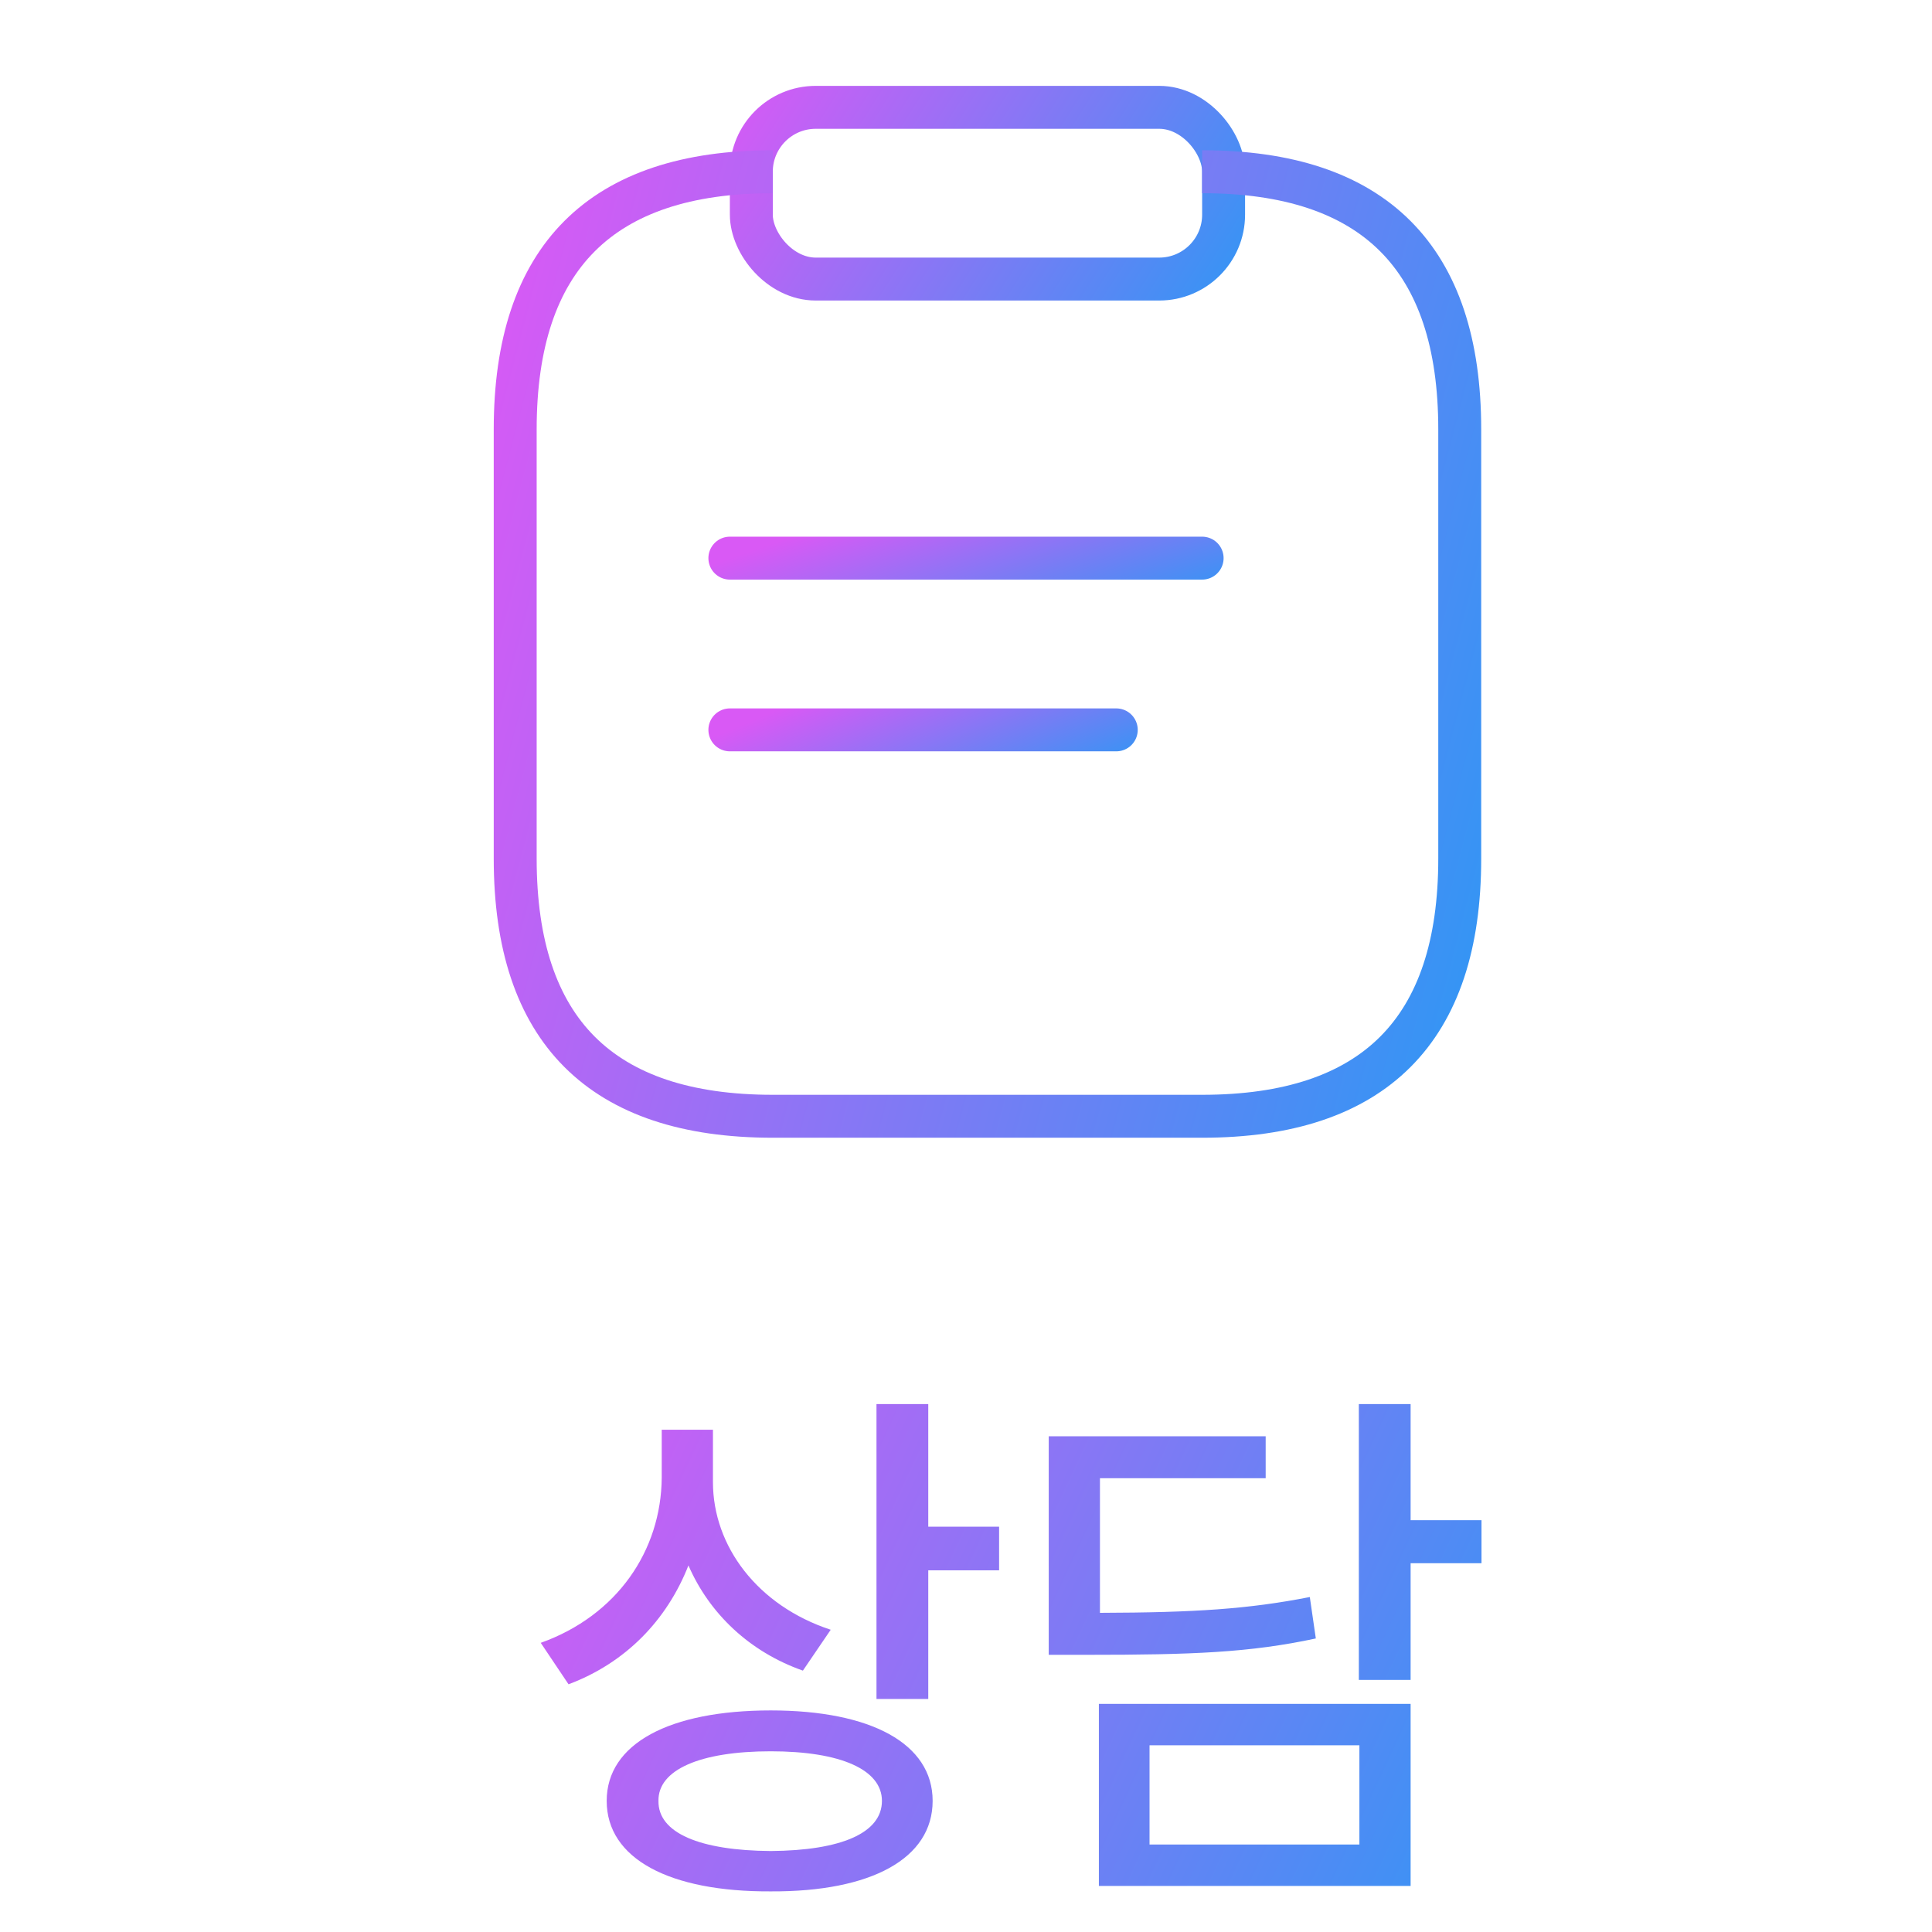 <svg width="45" height="45" viewBox="0 0 45 45" fill="none" xmlns="http://www.w3.org/2000/svg">
<path d="M17 13H28" stroke="url(#paint0_linear_626_7258)" stroke-linecap="round"/>
<path d="M17 17H26" stroke="url(#paint1_linear_626_7258)" stroke-linecap="round"/>
<rect x="17.5" y="2.5" width="11" height="4" rx="1.5" stroke="url(#paint2_linear_626_7258)"/>
<path d="M28 4C32 4 34 6 34 10V20C34 24 32 26 28 26H18C14 26 12 24 12 20V10C12 6 14 4 18 4" stroke="url(#paint3_linear_626_7258)"/>
<path d="M16.606 34.52C16.606 36.018 17.648 37.401 19.349 37.96L18.701 38.912C17.457 38.474 16.524 37.585 16.035 36.462C15.534 37.738 14.569 38.734 13.242 39.23L12.595 38.265C14.372 37.63 15.4 36.119 15.413 34.418V33.301H16.606V34.52ZM21.621 32.704V35.56H23.271V36.576H21.621V39.572H20.415V32.704H21.621ZM17.952 39.839C20.288 39.839 21.723 40.613 21.723 41.946C21.723 43.292 20.288 44.066 17.952 44.054C15.591 44.066 14.131 43.292 14.131 41.946C14.131 40.613 15.591 39.839 17.952 39.839ZM17.952 40.791C16.302 40.791 15.324 41.223 15.337 41.946C15.324 42.695 16.302 43.102 17.952 43.114C19.59 43.102 20.542 42.695 20.542 41.946C20.542 41.223 19.59 40.791 17.952 40.791ZM32.856 32.704V35.408H34.507V36.411H32.856V39.128H31.65V32.704H32.856ZM29.48 33.453V34.431H25.62V37.566C27.835 37.56 29.086 37.477 30.508 37.198L30.648 38.163C29.111 38.493 27.766 38.544 25.328 38.544H24.427V33.453H29.48ZM32.856 39.687V43.927H25.595V39.687H32.856ZM26.775 40.651V42.962H31.663V40.651H26.775Z" fill="url(#paint4_linear_626_7258)"/>
<defs>
<linearGradient id="paint0_linear_626_7258" x1="17" y1="13" x2="18.483" y2="17.29" gradientUnits="userSpaceOnUse">
<stop stop-color="#D959F5"/>
<stop offset="1" stop-color="#3196F4"/>
</linearGradient>
<linearGradient id="paint1_linear_626_7258" x1="17" y1="17" x2="18.722" y2="21.075" gradientUnits="userSpaceOnUse">
<stop stop-color="#D959F5"/>
<stop offset="1" stop-color="#3196F4"/>
</linearGradient>
<linearGradient id="paint2_linear_626_7258" x1="17" y1="2" x2="27.838" y2="8.841" gradientUnits="userSpaceOnUse">
<stop stop-color="#D959F5"/>
<stop offset="1" stop-color="#3196F4"/>
</linearGradient>
<linearGradient id="paint3_linear_626_7258" x1="12" y1="4" x2="37.988" y2="10.835" gradientUnits="userSpaceOnUse">
<stop stop-color="#D959F5"/>
<stop offset="1" stop-color="#3196F4"/>
</linearGradient>
<linearGradient id="paint4_linear_626_7258" x1="12" y1="32" x2="35.879" y2="43.111" gradientUnits="userSpaceOnUse">
<stop stop-color="#D959F5"/>
<stop offset="1" stop-color="#3196F4"/>
</linearGradient>
</defs>
</svg>
